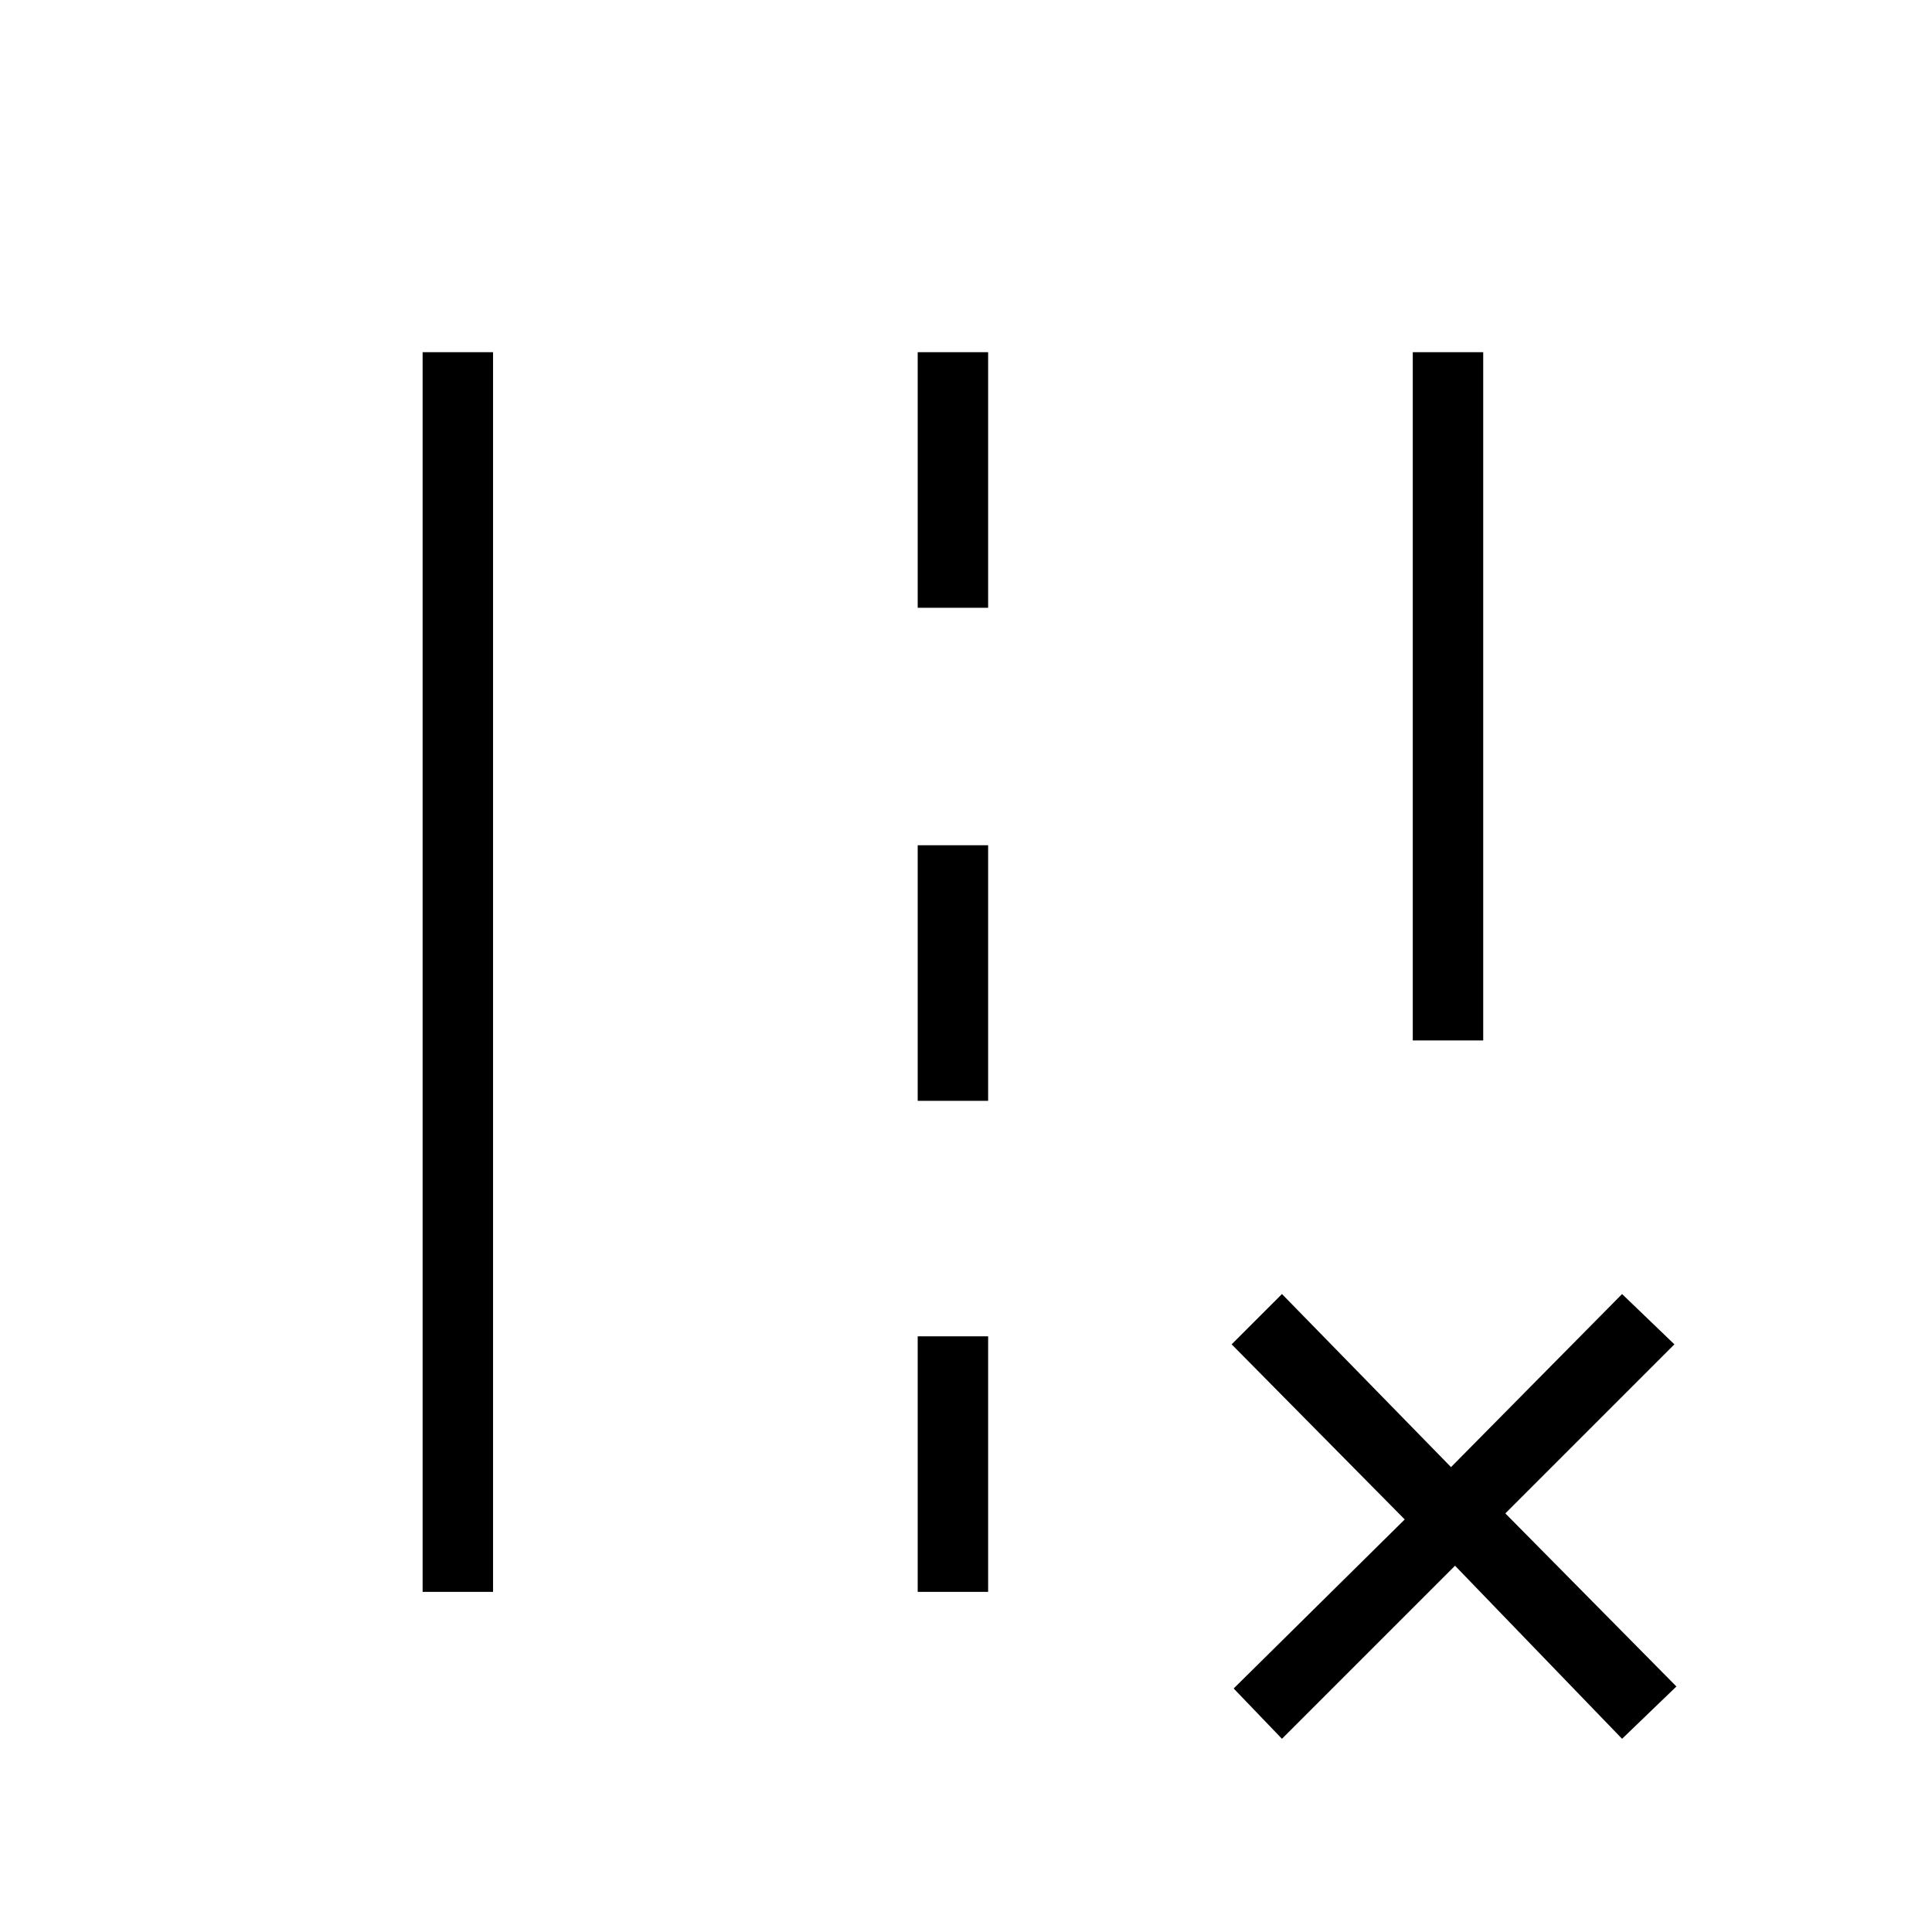 <svg xmlns="http://www.w3.org/2000/svg" height="48" width="48"><path d="M35.1 25.85V8.75H36.85V25.85ZM10.5 39.55V8.75H12.25V39.55ZM22.8 15.1V8.75H24.55V15.1ZM22.8 27.35V21H24.55V27.35ZM22.8 39.55V33.2H24.55V39.55ZM30.65 41.95 34.9 37.75 30.6 33.4 31.85 32.15 36.05 36.45 40.3 32.15 41.6 33.4 37.4 37.6 41.65 41.9 40.3 43.2 36.15 38.9 31.85 43.2Z"/></svg>